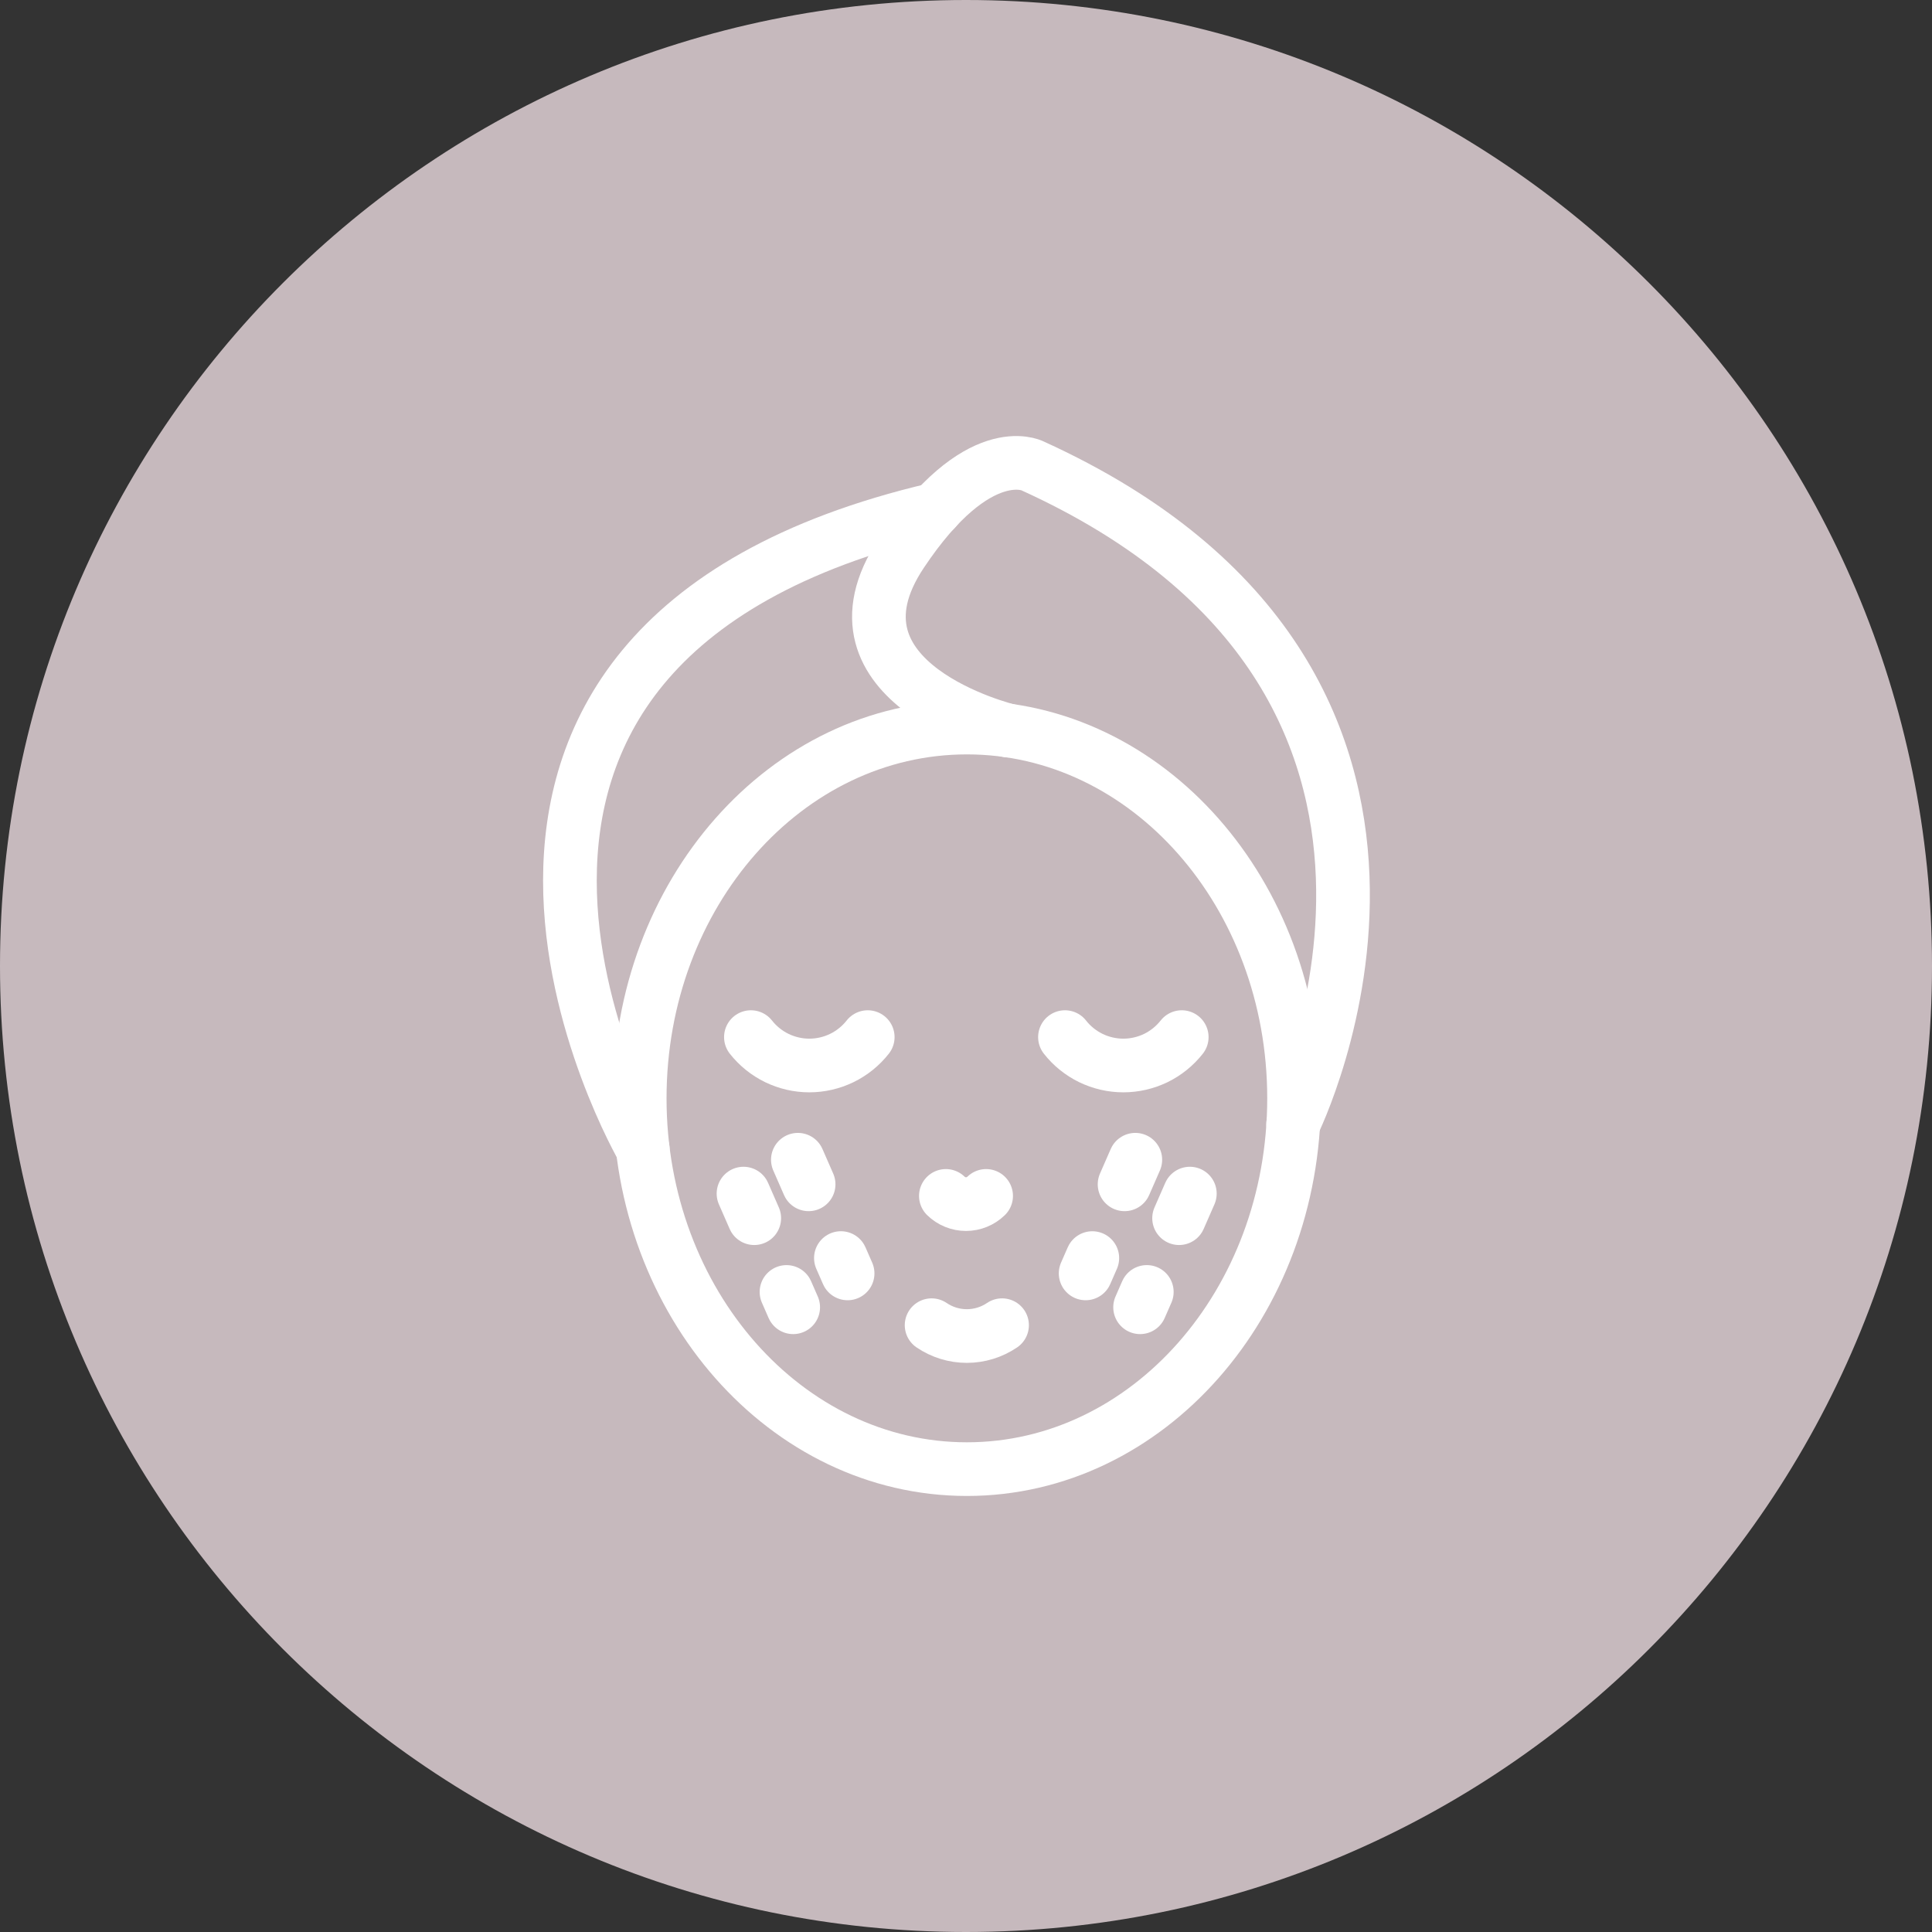 <svg width="36" height="36" viewBox="0 0 36 36" fill="none" xmlns="http://www.w3.org/2000/svg">
<rect x="0" y="0" width="36" height="36" fill="#333333" stroke="none"/>
<path d="M18 36C27.941 36 36 27.941 36 18C36 8.059 27.941 0 18 0C8.059 0 0 8.059 0 18C0 27.941 8.059 36 18 36Z" fill="#C6B9BD"/>
<path d="M18.017 27.375C21.384 27.375 24.113 24.282 24.113 20.466C24.113 16.65 21.384 13.557 18.017 13.557C14.649 13.557 11.92 16.65 11.92 20.466C11.92 24.282 14.649 27.375 18.017 27.375Z" stroke="white" stroke-linecap="round" stroke-linejoin="round"/>
<path d="M11.976 21.405C11.976 21.405 6.541 12.045 17.429 9.492" stroke="white" stroke-linecap="round" stroke-linejoin="round"/>
<path d="M24.096 20.942C24.096 20.942 28.177 12.743 19.235 8.679C19.235 8.679 18.223 8.166 16.797 10.305C15.171 12.743 18.792 13.614 18.792 13.614" stroke="white" stroke-linecap="round" stroke-linejoin="round"/>
<path d="M16.169 19.325C16.039 19.49 15.874 19.623 15.685 19.715C15.497 19.806 15.29 19.854 15.08 19.854C14.871 19.854 14.664 19.806 14.476 19.715C14.287 19.623 14.122 19.49 13.992 19.325" stroke="white" stroke-linecap="round" stroke-linejoin="round"/>
<path d="M19.844 19.325C19.973 19.49 20.139 19.623 20.327 19.715C20.515 19.806 20.722 19.854 20.932 19.854C21.142 19.854 21.348 19.806 21.537 19.715C21.725 19.623 21.89 19.49 22.02 19.325" stroke="white" stroke-linecap="round" stroke-linejoin="round"/>
<path d="M17.359 24.693C17.553 24.825 17.782 24.895 18.015 24.895C18.249 24.895 18.478 24.825 18.672 24.693" stroke="white" stroke-linecap="round" stroke-linejoin="round"/>
<path d="M14.867 21.61L15.794 23.728" stroke="white" stroke-linecap="round" stroke-linejoin="round" stroke-dasharray="0.5 1.5"/>
<path d="M13.854 22.241L14.78 24.359" stroke="white" stroke-linecap="round" stroke-linejoin="round" stroke-dasharray="0.5 1.5"/>
<path d="M21.155 21.61L20.229 23.728" stroke="white" stroke-linecap="round" stroke-linejoin="round" stroke-dasharray="0.5 1.5"/>
<path d="M22.171 22.241L21.244 24.359" stroke="white" stroke-linecap="round" stroke-linejoin="round" stroke-dasharray="0.5 1.5"/>
<path d="M17.625 22.284C17.725 22.382 17.86 22.437 18 22.437C18.14 22.437 18.275 22.382 18.375 22.284" stroke="white" stroke-linecap="round" stroke-linejoin="round"/>
</svg>

